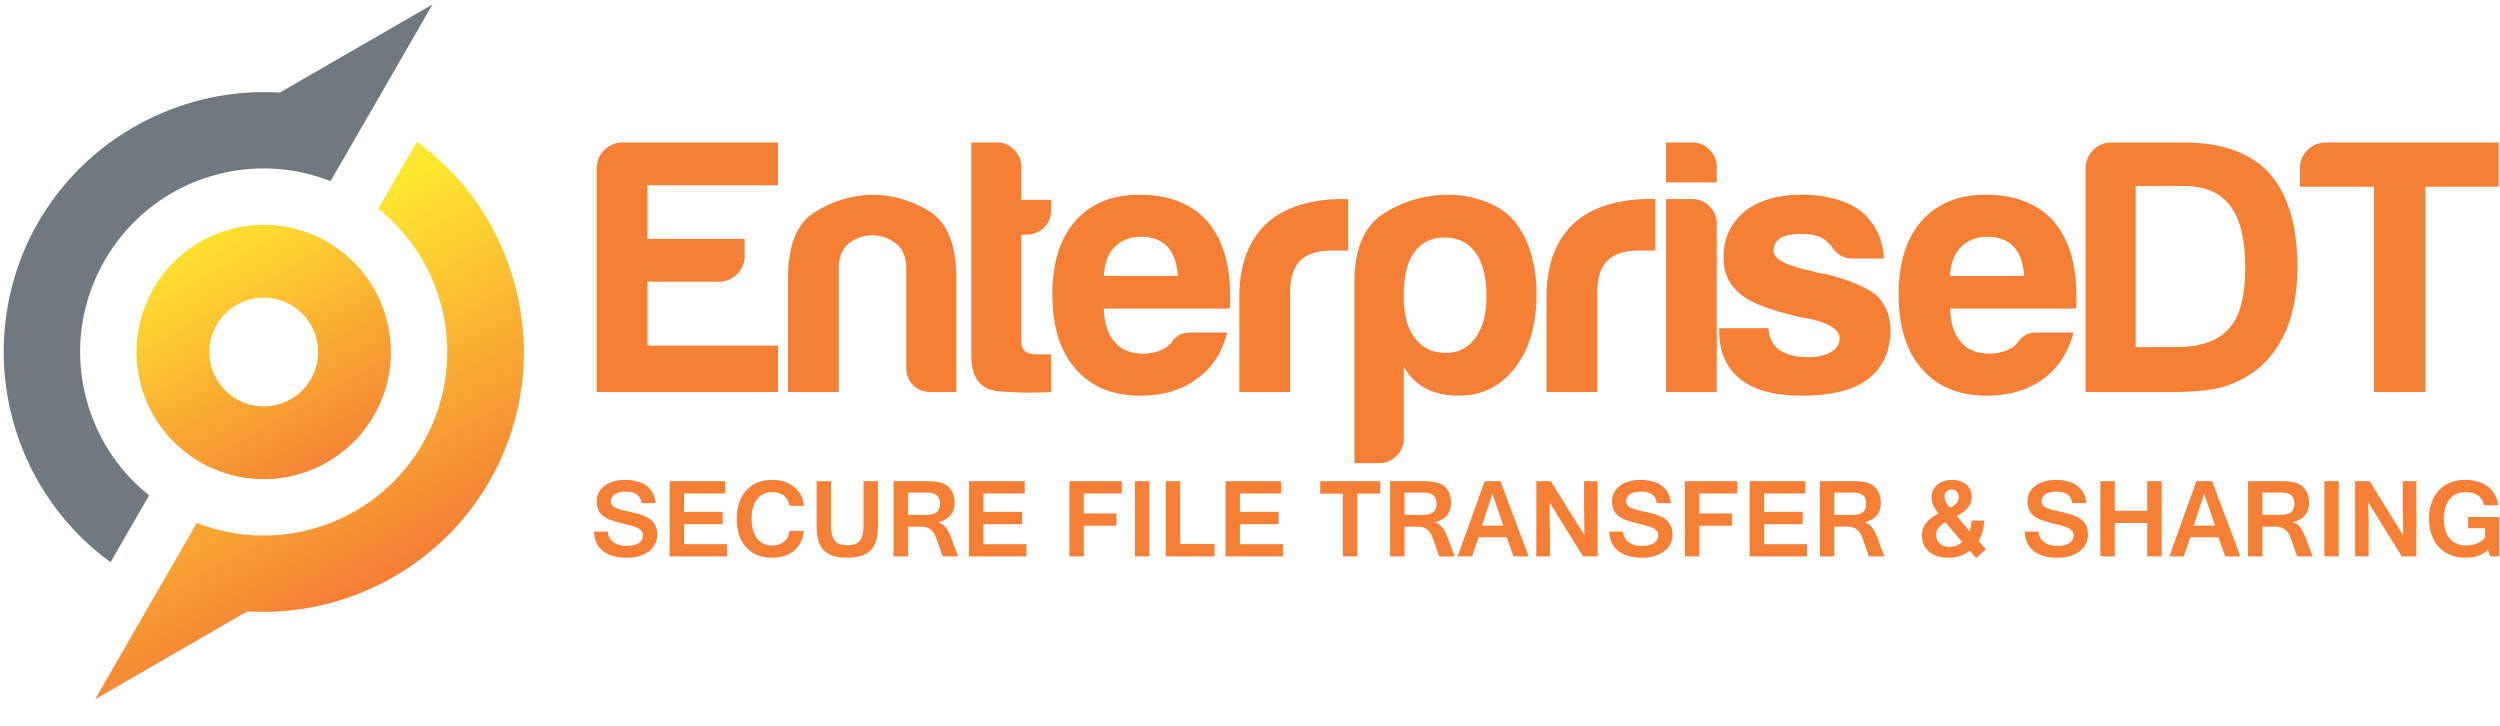 <?xml version="1.0" ?>
<svg xmlns="http://www.w3.org/2000/svg" viewBox="0 0 813 236">
	<defs>
		<linearGradient x1="24.997%" y1="93.294%" x2="74.999%" y2="6.704%" id="a">
			<stop stop-color="#FFE62F" offset="0%"/>
			<stop stop-color="#F58035" offset="100%"/>
		</linearGradient>
		<linearGradient x1="32.857%" y1="76.006%" x2="58.049%" y2="19.272%" id="b">
			<stop stop-color="#FFE62F" offset="0%"/>
			<stop stop-color="#F58035" offset="100%"/>
		</linearGradient>
	</defs>
	<g fill-rule="nonzero" fill="none">
		<path d="M36.496 24.652a18.215 18.215 0 00-3.575 1.566 17.443 17.443 0 00-3.143 2.32c-5.953 5.48-7.543 14.532-3.328 21.83 4.215 7.304 12.849 10.454 20.571 8.043a18.185 18.185 0 003.579-1.57 17.47 17.47 0 003.144-2.316c5.955-5.48 7.541-14.534 3.326-21.832-4.212-7.302-12.849-10.454-20.574-8.04m33.298 47.274a41.177 41.177 0 01-15.721 9.079C36.005 86.655 15.806 79.285 5.948 62.21-3.91 45.13-.197 23.947 13.725 11.135a41.661 41.661 0 017.359-5.422 41.365 41.365 0 018.367-3.657C47.517-3.596 67.714 3.78 77.575 20.85c9.856 17.082 6.144 38.26-7.781 51.077" transform="matrix(1 0 0 -1 44 156)" fill="url(#a)"/>
		<path d="M128.765 71.735c11.283 19.541 14.271 42.335 8.414 64.179-4.899 18.297-15.405 33.985-30.382 45.369l-1.47 1.113-12.56-21.751 1.05-.884c22.267-18.633 27.888-50.413 13.368-75.565-7.971-13.803-20.838-23.675-36.231-27.806-11.949-3.197-24.368-2.649-35.901 1.586l-1.288.479-11.631-20.142L.69 1.115l49.464 28.556c31.892-1.97 62.655 14.438 78.61 42.063" transform="matrix(1 0 0 -1 30.25 228.5)" fill="url(#b)"/>
		<path d="M48.497 161.09l-1.05-.881c-9.442-7.874-16.123-18.349-19.325-30.295-4.127-15.393-2.006-31.475 5.96-45.28a59.563 59.563 0 0172.11-26.216l1.287.47.706-1.173 10.946-18.962L140.66 1.426 91.204 29.98a3.38 3.38 0 00-.08.135C59.229 28.136 28.46 44.539 12.505 72.171-8.716 108.923.73 156.015 34.471 181.716l1.474 1.118 12.552-21.744z" fill="#707980"/>
		<g fill="#F58035">
			<path d="M253.027 127.491v-15.099H210.56V91.63h23.12c2.36 0 4.366-.825 6.017-2.477 1.652-1.651 2.477-3.657 2.477-6.016V77.71H210.56V60.25h42.467V46.333h-50.489c-2.359 0-4.364.826-6.016 2.477-1.651 1.652-2.477 3.657-2.477 6.016v72.666h58.982zm19.746 0V87.384c0-3.775 1.101-6.528 3.303-8.258 2.202-1.73 4.719-2.595 7.55-2.595 2.831 0 5.387.865 7.668 2.595 2.28 1.73 3.42 4.483 3.42 8.258v32.086c0 2.36.748 4.286 2.242 5.78 1.494 1.494 3.42 2.241 5.78 2.241h8.258V90.687c0-11.01-2.91-18.324-8.73-21.942-5.82-3.617-12.19-5.426-19.11-5.426-6.763.314-12.937 2.28-18.52 5.898-5.584 3.618-8.376 10.774-8.376 21.47v36.804h16.515zm52.186-.235c6.056.471 11.679.55 16.87.235v-12.268h-4.955c-3.146 0-4.719-1.337-4.719-4.01V76.294h1.652c2.202 0 4.09-.747 5.662-2.241 1.573-1.495 2.36-3.421 2.36-5.78V64.97h-9.674V54.354c0-2.202-.786-4.09-2.36-5.663-1.572-1.572-3.38-2.359-5.425-2.359h-8.494v69.363c0 7.235 3.028 11.089 9.083 11.56zm45.817 1.415c7.392 0 13.526-1.809 18.402-5.426 4.876-3.46 8.179-8.494 9.909-15.1h-11.796c-1.888 0-3.343.394-4.365 1.18-1.022.786-1.612 1.416-1.77 1.887l-.806.807-.491.491a3.31 3.31 0 01-1.298.826c-1.887 1.1-4.168 1.651-6.842 1.651-4.09 0-7.156-1.258-9.2-3.775-2.203-2.359-3.383-5.976-3.54-10.852h40.816c.157-.315.236-.865.236-1.652v-2.595c0-10.38-2.517-18.481-7.55-24.3-5.19-5.663-12.504-8.494-21.941-8.494-8.966 0-15.965 2.91-20.998 8.73-4.876 5.662-7.314 13.526-7.314 23.592 0 10.538 2.517 18.638 7.55 24.3 5.033 5.82 12.032 8.73 20.998 8.73zm12.268-38.928h-24.065c.157-4.09 1.337-7.235 3.54-9.437 2.201-2.202 5.032-3.303 8.493-3.303 3.774 0 6.684 1.1 8.729 3.303 1.887 2.044 2.988 5.19 3.303 9.437zm36.497 37.748V95.17c0-4.718 1.1-8.179 3.303-10.38 2.202-2.203 5.584-3.304 10.145-3.304h5.426v-16.75h-2.36c-4.246 0-8.375.55-12.385 1.651-4.011 1.101-7.51 2.831-10.5 5.19-3.145 2.517-5.622 5.86-7.43 10.027-1.81 4.168-2.714 9.32-2.714 15.454v30.434h16.515zm28.947 23.121c2.202 0 4.09-.786 5.663-2.359 1.572-1.573 2.359-3.46 2.359-5.662v-23.357c1.887 3.303 4.404 5.74 7.55 7.314 2.988 1.415 6.448 2.123 10.38 2.123 7.393 0 13.448-2.988 18.167-8.965 4.718-6.134 7.078-14.156 7.078-24.065 0-9.594-2.36-17.459-7.078-23.593-2.36-2.83-5.544-4.994-9.555-6.488-4.011-1.494-7.982-2.241-11.915-2.241-7.55 0-14.549 2.005-20.997 6.016-6.449 4.01-9.673 11.521-9.673 22.531v58.746h8.021zm21.706-35.86c-4.404 0-7.786-1.652-10.145-4.955-2.36-2.989-3.54-7.471-3.54-13.448 0-6.449 1.102-11.167 3.304-14.156 2.36-3.303 5.662-4.954 9.909-4.954 4.404 0 7.785 1.651 10.145 4.954 2.359 3.303 3.539 8.022 3.539 14.156 0 5.662-1.18 10.145-3.54 13.448-2.359 3.303-5.583 4.954-9.672 4.954zm49.237 12.74V95.168c0-4.718 1.1-8.179 3.303-10.38 2.202-2.203 5.584-3.304 10.145-3.304h5.426v-16.75h-2.36c-4.246 0-8.375.55-12.385 1.651-4.011 1.101-7.51 2.831-10.5 5.19-3.145 2.517-5.622 5.86-7.43 10.027-1.81 4.168-2.714 9.32-2.714 15.454v30.434h16.515zm38.856-68.184v-4.954c0-2.202-.786-4.09-2.36-5.663-1.572-1.572-3.46-2.359-5.661-2.359h-8.494v12.976h16.515zm0 68.183V72.756c0-2.202-.786-4.09-2.36-5.662-1.572-1.573-3.46-2.36-5.661-2.36h-8.494v62.757h16.515zm27.688 1.18c9.437 0 16.515-1.73 21.234-5.19 5.033-3.775 7.55-9.123 7.55-16.043 0-4.719-1.495-8.494-4.483-11.325-3.146-2.674-8.73-5.033-16.751-7.078a9.26 9.26 0 01-2.005-.236 25.461 25.461 0 01-2.478-.708c-8.179-1.73-12.268-3.853-12.268-6.37 0-1.887.708-3.303 2.123-4.246 1.573-.944 3.933-1.416 7.078-1.416 3.303 0 5.898.708 7.786 2.123l1.887 1.888c1.573 2.674 3.854 4.01 6.842 4.01h10.145c-.314-6.29-2.752-11.403-7.314-15.335-4.875-3.617-11.403-5.426-19.582-5.426-7.55 0-13.684 1.809-18.402 5.426-4.561 3.932-6.842 8.887-6.842 14.864 0 4.718 1.573 8.493 4.719 11.324 2.83 2.831 8.414 5.27 16.75 7.314 1.416.472 3.54.944 6.37 1.416 6.607 1.415 9.91 3.539 9.91 6.37 0 1.887-.944 3.381-2.832 4.482-2.044 1.101-4.482 1.652-7.313 1.652-3.933 0-7.078-.787-9.438-2.36-2.202-1.572-3.381-3.932-3.538-7.077h-16.044v.708c0 6.92 2.281 12.19 6.842 15.807 4.404 3.617 11.089 5.426 20.054 5.426zm60.01 0c7.393 0 13.527-1.809 18.403-5.426 4.876-3.46 8.179-8.494 9.909-15.1H662.5c-1.887 0-3.342.394-4.364 1.18-1.023.786-1.612 1.416-1.77 1.887l-.807.807-.49.491a3.31 3.31 0 01-1.298.826c-1.887 1.1-4.168 1.651-6.842 1.651-4.09 0-7.156-1.258-9.201-3.775-2.202-2.359-3.382-5.976-3.539-10.852h40.816c.157-.315.236-.865.236-1.652v-2.595c0-10.38-2.517-18.481-7.55-24.3-5.19-5.663-12.504-8.494-21.941-8.494-8.966 0-15.965 2.91-20.998 8.73-4.876 5.662-7.314 13.526-7.314 23.592 0 10.538 2.517 18.638 7.55 24.3 5.033 5.82 12.032 8.73 20.997 8.73zm12.269-38.928h-24.065c.157-4.09 1.337-7.235 3.539-9.437 2.202-2.202 5.033-3.303 8.493-3.303 3.775 0 6.685 1.1 8.73 3.303 1.887 2.044 2.988 5.19 3.303 9.437zm47.35 37.748c7.707 0 13.447-.55 17.222-1.651 3.932-1.101 7.629-2.988 11.089-5.662 4.09-3.146 7.392-7.707 9.909-13.684 2.202-5.82 3.303-12.347 3.303-19.582 0-13.527-3.067-23.75-9.201-30.67-6.134-6.607-15.414-9.91-27.84-9.91H686.73c-2.359 0-4.364.826-6.016 2.477-1.651 1.652-2.477 3.657-2.477 6.016v72.666h27.368zm2.359-14.627h-13.448V60.488h15.571c6.92 0 11.954 2.123 15.1 6.37 3.303 4.247 4.954 10.931 4.954 20.054 0 9.437-1.73 16.043-5.19 19.818-3.618 4.09-9.28 6.134-16.987 6.134zm80.783 14.627V60.724h23.828V46.332h-56.15c-2.36 0-4.365.826-6.017 2.477-1.651 1.652-2.477 3.657-2.477 6.016v5.899h24.065v66.767h16.75z"/>
		</g>
		<g fill="#F58035">
			<path d="M203.91 181.364c1.423 0 2.731-.172 3.924-.516 1.194-.343 2.228-.84 3.102-1.492a7.076 7.076 0 002.052-2.369c.495-.928.742-1.977.742-3.146 0-.916-.124-1.715-.371-2.396a5.483 5.483 0 00-1.03-1.772 6.05 6.05 0 00-1.592-1.275c-.621-.35-1.3-.657-2.035-.923a20.938 20.938 0 00-2.341-.687c-.826-.193-1.673-.385-2.541-.578-.94-.205-1.736-.41-2.387-.615-.651-.205-1.185-.425-1.6-.66-.416-.235-.718-.51-.905-.823-.187-.313-.28-.693-.28-1.14 0-.47.109-.891.326-1.265.217-.374.53-.696.94-.968.41-.27.91-.482 1.5-.633.592-.15 1.267-.226 2.026-.226 3.195 0 4.913 1.248 5.154 3.744h4.557c-.06-1.194-.332-2.258-.814-3.192a7.021 7.021 0 00-1.998-2.378c-.85-.651-1.872-1.145-3.065-1.483-1.194-.337-2.52-.506-3.978-.506-1.339 0-2.56.16-3.662.479-1.103.32-2.056.763-2.858 1.33a6.543 6.543 0 00-1.898 2.034 5.978 5.978 0 00-.805 2.613c-.024.289-.027.57-.01.84.019.272.046.54.082.805.133 1.025.446 1.869.94 2.532.495.663 1.152 1.227 1.972 1.69.82.465 1.78.857 2.884 1.176 1.103.32 2.324.636 3.662.95.916.229 1.718.449 2.405.66.687.21 1.257.452 1.709.723.452.271.793.582 1.022.931.229.35.343.766.343 1.248 0 .542-.123 1.028-.37 1.456-.248.428-.6.79-1.058 1.085-.458.295-1.016.521-1.673.678a9.483 9.483 0 01-2.197.235 8.923 8.923 0 01-2.324-.29 5.849 5.849 0 01-1.89-.867 4.498 4.498 0 01-1.31-1.447c-.332-.579-.534-1.26-.607-2.044h-4.502c.156 2.761 1.139 4.865 2.947 6.312 1.809 1.446 4.413 2.17 7.812 2.17zm32.514-.416v-3.979h-13.978v-6.51h12.55v-3.996h-12.55v-5.986h13.436v-3.996h-18.12v24.467h18.662zm14.666.416c1.459 0 2.77-.181 3.933-.543a9.46 9.46 0 003.174-1.7 7.977 7.977 0 002.197-2.767c.525-1.085.865-2.326 1.022-3.725h-4.684c-.193 1.543-.78 2.722-1.763 3.536-.982.813-2.287 1.22-3.915 1.22-1.013 0-1.929-.19-2.749-.57a5.605 5.605 0 01-2.088-1.672c-.573-.736-1.016-1.643-1.33-2.722-.313-1.079-.47-2.311-.47-3.698 0-1.398.16-2.637.48-3.716.319-1.079.771-1.986 1.356-2.721a5.739 5.739 0 012.116-1.673c.825-.38 1.739-.57 2.74-.57.795 0 1.518.103 2.17.308a5.18 5.18 0 011.7.886c.481.385.87.856 1.166 1.41.295.555.49 1.176.587 1.863h4.72c-.145-1.338-.488-2.532-1.03-3.58-.543-1.05-1.375-1.984-2.496-2.804a9.599 9.599 0 00-3.093-1.564c-1.12-.331-2.368-.497-3.743-.497-1.736 0-3.31.283-4.72.85a10.008 10.008 0 00-3.689 2.568c-2.05 2.29-3.074 5.37-3.074 9.24 0 1.953.253 3.698.76 5.235.506 1.538 1.278 2.879 2.314 4.024a9.659 9.659 0 003.671 2.54c1.423.561 3.002.842 4.738.842zm24.467 0c1.52 0 2.821-.148 3.906-.443 1.085-.296 1.992-.697 2.722-1.203a6.343 6.343 0 001.754-1.79 8.644 8.644 0 001.013-2.225c.235-.795.385-1.624.452-2.486.066-.862.099-1.72.099-2.577v-14.16h-4.684v14.106c0 1.29-.099 2.363-.298 3.219-.199.856-.512 1.543-.94 2.061a3.476 3.476 0 01-1.637 1.103c-.663.217-1.459.326-2.387.326-.976 0-1.802-.118-2.477-.353a3.483 3.483 0 01-1.637-1.148c-.416-.53-.717-1.224-.904-2.08-.187-.856-.28-1.898-.28-3.128V156.48h-4.684v14.16c0 .976.045 1.919.136 2.83.09.91.262 1.762.515 2.558a7.913 7.913 0 001.067 2.17c.458.651 1.058 1.215 1.8 1.69.74.477 1.639.842 2.694 1.095s2.311.38 3.77.38zm19.711-.416v-9.675h4.557c.567 0 1.085.084 1.555.253.47.169.902.41 1.293.724.392.313.733.693 1.022 1.139.29.446.53.934.723 1.465l2.152 6.094h5.028l-2.424-6.456c-.482-1.242-1.033-2.245-1.654-3.011a4.984 4.984 0 00-2.342-1.618v-.055c1.664-.386 2.954-1.112 3.87-2.179.916-1.067 1.374-2.462 1.374-4.186 0-1.616-.392-3.002-1.175-4.16a5.231 5.231 0 00-1.357-1.41 6.403 6.403 0 00-1.754-.85 10.707 10.707 0 00-2.143-.425 25.44 25.44 0 00-2.54-.117h-10.868v24.467h4.683zm5.696-13.509h-5.696v-7.27h6.076c1.447 0 2.529.29 3.246.869.717.578 1.076 1.477 1.076 2.694 0 .663-.09 1.23-.271 1.7-.18.47-.461.853-.841 1.148-.38.296-.865.513-1.456.651-.59.139-1.302.208-2.134.208zm32.822 13.509v-3.979h-13.979v-6.51h12.55v-3.996h-12.55v-5.986h13.436v-3.996h-18.12v24.467h18.663zm18.662 0v-9.982h10.615v-3.997h-10.615v-6.492h12.37v-3.996h-17.054v24.467h4.684zm21.339 0V156.48h-4.684v24.467h4.684zm21.175 0v-4.07h-11.175v-20.397h-4.684v24.467h15.86zm22.243 0v-3.979h-13.978v-6.51h12.55v-3.996h-12.55v-5.986h13.436v-3.996h-18.12v24.467h18.662zm24.196 0V160.53h7.45v-4.05H429.34v4.05h7.378v20.417h4.684zm15.335 0v-9.675h4.557c.566 0 1.085.084 1.555.253.47.169.901.41 1.293.724.392.313.732.693 1.022 1.139.289.446.53.934.723 1.465l2.152 6.094h5.027l-2.423-6.456c-.482-1.242-1.034-2.245-1.655-3.011a4.984 4.984 0 00-2.342-1.618v-.055c1.664-.386 2.954-1.112 3.87-2.179.916-1.067 1.375-2.462 1.375-4.186 0-1.616-.392-3.002-1.176-4.16a5.231 5.231 0 00-1.356-1.41 6.403 6.403 0 00-1.754-.85 10.707 10.707 0 00-2.143-.425 25.44 25.44 0 00-2.54-.117h-10.869v24.467h4.684zm5.696-13.509h-5.696v-7.27h6.076c1.446 0 2.528.29 3.246.869.717.578 1.076 1.477 1.076 2.694 0 .663-.09 1.23-.272 1.7-.18.47-.46.853-.84 1.148-.38.296-.866.513-1.456.651-.591.139-1.302.208-2.134.208zm16.275 13.509l2.134-6.257h9.132l2.224 6.257h4.919l-9.186-24.467h-5.118l-8.789 24.467h4.684zm10.163-10.019h-6.926l3.4-10.398 3.526 10.398zm15.154 10.019v-8.934l-.127-8.698 10.923 17.632h4.72V156.48h-4.395v8.915l.127 8.716-10.923-17.631h-4.737v24.467h4.412zm30.055.416c1.422 0 2.73-.172 3.924-.516 1.193-.343 2.227-.84 3.101-1.492a7.076 7.076 0 002.053-2.369c.494-.928.741-1.977.741-3.146 0-.916-.124-1.715-.37-2.396a5.483 5.483 0 00-1.031-1.772 6.05 6.05 0 00-1.592-1.275c-.62-.35-1.299-.657-2.034-.923a20.938 20.938 0 00-2.342-.687c-.826-.193-1.673-.385-2.54-.578-.941-.205-1.737-.41-2.388-.615-.65-.205-1.184-.425-1.6-.66-.416-.235-.717-.51-.904-.823-.187-.313-.28-.693-.28-1.14 0-.47.108-.891.325-1.265.217-.374.53-.696.94-.968.41-.27.91-.482 1.501-.633.59-.15 1.266-.226 2.026-.226 3.194 0 4.912 1.248 5.153 3.744h4.557c-.06-1.194-.331-2.258-.813-3.192a7.021 7.021 0 00-1.999-2.378c-.85-.651-1.871-1.145-3.065-1.483-1.193-.337-2.52-.506-3.978-.506-1.338 0-2.559.16-3.662.479-1.103.32-2.056.763-2.857 1.33a6.543 6.543 0 00-1.899 2.034 5.978 5.978 0 00-.805 2.613c-.024.289-.027.57-.009.84.018.272.045.54.082.805.132 1.025.446 1.869.94 2.532.494.663 1.151 1.227 1.971 1.69.82.465 1.781.857 2.884 1.176 1.103.32 2.324.636 3.662.95.916.229 1.718.449 2.405.66.688.21 1.257.452 1.71.723.451.271.792.582 1.021.931.229.35.344.766.344 1.248 0 .542-.124 1.028-.371 1.456-.247.428-.6.79-1.058 1.085-.458.295-1.016.521-1.673.678a9.483 9.483 0 01-2.197.235 8.923 8.923 0 01-2.324-.29 5.849 5.849 0 01-1.89-.867 4.498 4.498 0 01-1.31-1.447c-.332-.579-.534-1.26-.606-2.044h-4.503c.157 2.761 1.14 4.865 2.948 6.312 1.808 1.446 4.412 2.17 7.812 2.17zm18.535-.416v-9.982h10.615v-3.997h-10.615v-6.492h12.37v-3.996H547.93v24.467h4.683zm35.046 0v-3.979h-13.978v-6.51h12.55v-3.996h-12.55v-5.986h13.436v-3.996h-18.12v24.467h18.662zm8.825 0v-9.675h4.557c.566 0 1.085.084 1.555.253.47.169.901.41 1.293.724.392.313.732.693 1.022 1.139.289.446.53.934.723 1.465l2.152 6.094h5.027l-2.423-6.456c-.482-1.242-1.034-2.245-1.655-3.011a4.984 4.984 0 00-2.341-1.618v-.055c1.663-.386 2.953-1.112 3.87-2.179.916-1.067 1.374-2.462 1.374-4.186 0-1.616-.392-3.002-1.176-4.16a5.231 5.231 0 00-1.356-1.41 6.403 6.403 0 00-1.754-.85 10.707 10.707 0 00-2.143-.425 25.44 25.44 0 00-2.54-.117H591.8v24.467h4.684zm5.696-13.509h-5.696v-7.27h6.076c1.447 0 2.529.29 3.246.869.717.578 1.076 1.477 1.076 2.694 0 .663-.09 1.23-.271 1.7-.181.47-.462.853-.841 1.148-.38.296-.865.513-1.456.651-.59.139-1.302.208-2.134.208zm40.507 14.033l3.11-2.839-2.368-2.713a12.119 12.119 0 001.31-3.083c.296-1.09.474-2.27.534-3.535h-4.123a21.12 21.12 0 01-.217 1.817c-.096.585-.229 1.143-.398 1.673l-4.177-4.955c.856-.47 1.588-.943 2.197-1.42.609-.476 1.106-.964 1.492-1.464a5.42 5.42 0 00.859-1.582c.187-.555.28-1.152.28-1.79 0-.845-.154-1.604-.46-2.28a4.992 4.992 0 00-1.303-1.735 5.898 5.898 0 00-2.007-1.112c-.778-.26-1.643-.39-2.595-.39-.88 0-1.721.121-2.523.362-.802.242-1.51.6-2.125 1.076a5.226 5.226 0 00-1.473 1.809c-.368.73-.552 1.582-.552 2.559 0 .831.187 1.651.56 2.459.374.808.929 1.7 1.664 2.676-.868.47-1.636.956-2.305 1.456-.67.5-1.23 1.03-1.682 1.591a6.084 6.084 0 00-1.022 1.827 6.525 6.525 0 00-.343 2.16c0 1.194.214 2.246.642 3.156a6.451 6.451 0 001.772 2.288c.753.615 1.648 1.082 2.685 1.401 1.037.32 2.158.48 3.364.48 1.458 0 2.763-.19 3.915-.57a10.569 10.569 0 003.21-1.727l2.08 2.405zm-8.282-16.42a4.01 4.01 0 00-.38-.235 6.859 6.859 0 01-.398-.235c-.446-.603-.762-1.133-.95-1.591a3.794 3.794 0 01-.28-1.447c0-.735.22-1.314.66-1.736.44-.422.998-.633 1.673-.633.314 0 .606.057.877.172.272.114.51.277.715.488.205.211.364.464.479.76.114.295.172.624.172.985 0 .362-.045.7-.136 1.013-.09.313-.241.606-.452.877a4.957 4.957 0 01-.796.796c-.32.259-.714.521-1.184.786zm-.326 12.776a9.486 9.486 0 01-.723-.009 4.263 4.263 0 01-1.519-.37 3.596 3.596 0 01-1.166-.841c-.32-.35-.57-.757-.75-1.221a4.024 4.024 0 01-.272-1.474c0-.422.057-.81.172-1.166.114-.356.289-.693.524-1.013.235-.32.54-.636.913-.95.374-.313.826-.632 1.357-.958l5.479 6.438c-.47.422-.968.757-1.492 1.004a6.279 6.279 0 01-1.781.515c-.241.024-.488.04-.742.045zm35.1 3.536c1.423 0 2.731-.172 3.925-.516 1.193-.343 2.227-.84 3.1-1.492a7.076 7.076 0 002.053-2.369c.495-.928.742-1.977.742-3.146 0-.916-.124-1.715-.371-2.396a5.483 5.483 0 00-1.03-1.772 6.05 6.05 0 00-1.592-1.275c-.62-.35-1.3-.657-2.034-.923a20.938 20.938 0 00-2.342-.687c-.826-.193-1.673-.385-2.541-.578-.94-.205-1.736-.41-2.387-.615-.651-.205-1.184-.425-1.6-.66-.416-.235-.718-.51-.905-.823-.186-.313-.28-.693-.28-1.14 0-.47.109-.891.326-1.265.217-.374.53-.696.94-.968.41-.27.91-.482 1.5-.633.592-.15 1.267-.226 2.026-.226 3.195 0 4.913 1.248 5.154 3.744h4.557c-.06-1.194-.331-2.258-.814-3.192a7.021 7.021 0 00-1.998-2.378c-.85-.651-1.872-1.145-3.065-1.483-1.194-.337-2.52-.506-3.978-.506-1.339 0-2.56.16-3.662.479-1.103.32-2.056.763-2.858 1.33a6.543 6.543 0 00-1.898 2.034 5.978 5.978 0 00-.805 2.613c-.024.289-.027.57-.009.84.018.272.045.54.081.805.133 1.025.446 1.869.94 2.532.495.663 1.152 1.227 1.972 1.69.82.465 1.781.857 2.884 1.176 1.103.32 2.324.636 3.662.95.916.229 1.718.449 2.405.66.687.21 1.257.452 1.709.723.452.271.793.582 1.022.931.229.35.343.766.343 1.248 0 .542-.123 1.028-.37 1.456-.248.428-.6.79-1.058 1.085-.458.295-1.016.521-1.673.678a9.483 9.483 0 01-2.197.235 8.923 8.923 0 01-2.324-.29 5.849 5.849 0 01-1.89-.867 4.498 4.498 0 01-1.31-1.447c-.332-.579-.534-1.26-.606-2.044h-4.503c.156 2.761 1.139 4.865 2.947 6.312 1.809 1.446 4.413 2.17 7.812 2.17zm18.536-.416V170.08h10.56v10.868h4.684V156.48h-4.683v9.638h-10.561v-9.638h-4.684v24.467h4.684zm22.442 0l2.133-6.257h9.133l2.224 6.257h4.919l-9.187-24.467h-5.117l-8.789 24.467h4.684zm10.163-10.019h-6.926l3.4-10.398 3.526 10.398zm15.425 10.019v-9.675h4.557c.566 0 1.085.084 1.555.253.47.169.901.41 1.293.724.392.313.732.693 1.022 1.139.289.446.53.934.723 1.465l2.152 6.094h5.027l-2.423-6.456c-.482-1.242-1.034-2.245-1.655-3.011a4.984 4.984 0 00-2.342-1.618v-.055c1.664-.386 2.954-1.112 3.87-2.179.917-1.067 1.375-2.462 1.375-4.186 0-1.616-.392-3.002-1.176-4.16a5.231 5.231 0 00-1.356-1.41 6.403 6.403 0 00-1.754-.85 10.707 10.707 0 00-2.143-.425 25.44 25.44 0 00-2.54-.117h-10.869v24.467h4.684zm5.696-13.509h-5.696v-7.27h6.076c1.446 0 2.528.29 3.246.869.717.578 1.076 1.477 1.076 2.694 0 .663-.09 1.23-.272 1.7-.18.47-.46.853-.84 1.148-.38.296-.865.513-1.456.651-.59.139-1.302.208-2.134.208zm19.114 13.509V156.48h-4.683v24.467h4.683zm9.73 0v-8.934l-.127-8.698 10.922 17.632h4.72V156.48h-4.394v8.915l.126 8.716-10.922-17.631h-4.738v24.467h4.412zm31.464.416c1.664 0 3.096-.22 4.295-.66 1.2-.44 2.216-1.076 3.047-1.908l.688 2.152h2.965v-12.822h-10.108v3.653h5.533v3.038a6.334 6.334 0 01-2.64 1.935c-1.061.422-2.285.633-3.671.633-1.085 0-2.065-.187-2.939-.56a5.894 5.894 0 01-2.233-1.664c-.615-.735-1.094-1.643-1.438-2.722-.343-1.079-.515-2.317-.515-3.716 0-1.386.169-2.619.506-3.698.338-1.079.808-1.989 1.41-2.73a5.839 5.839 0 012.189-1.682c.856-.38 1.814-.57 2.875-.57.868 0 1.658.097 2.37.29.71.192 1.322.473 1.835.84.512.368.922.817 1.23 1.348a4.3 4.3 0 01.55 1.79h4.685c-.133-1.266-.483-2.405-1.05-3.418a8.487 8.487 0 00-2.242-2.595c-.928-.717-2.019-1.269-3.273-1.655-1.254-.385-2.634-.578-4.14-.578-1.833 0-3.479.307-4.938.922-1.458.615-2.694 1.477-3.707 2.586-1.012 1.11-1.784 2.441-2.314 3.996-.53 1.556-.796 3.274-.796 5.154 0 1.953.286 3.71.859 5.272.572 1.56 1.377 2.887 2.414 3.978a10.476 10.476 0 003.734 2.514c1.453.584 3.06.877 4.82.877z"/>
		</g>
	</g>
</svg>